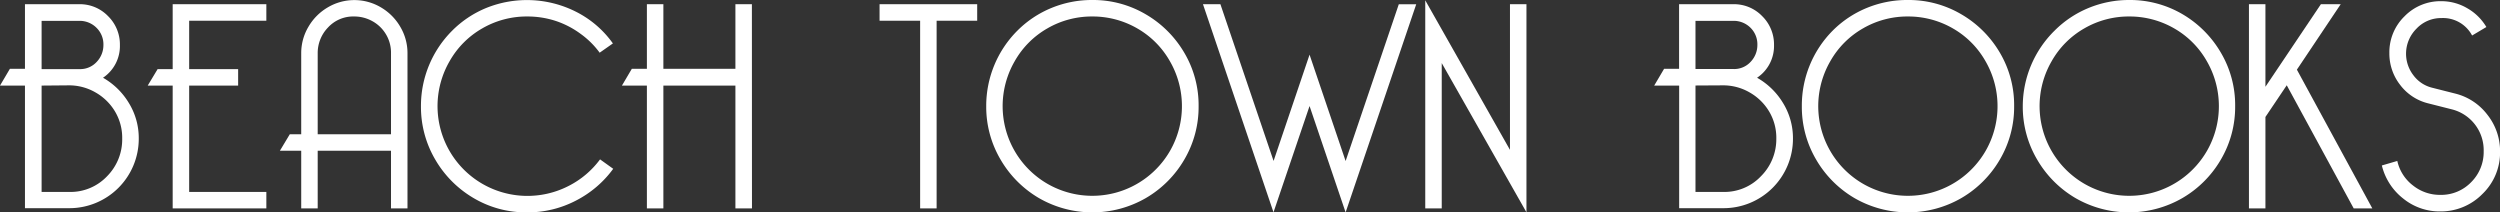 <svg xmlns="http://www.w3.org/2000/svg" viewBox="0 0 315.47 26.79"><rect x="0" y="0" width="315.47" height="26.79" fill="#333333" stroke="none"/><defs><style>.cls-1{fill:#fff;}</style></defs><title>BTB_text2</title><g id="Layer_2" data-name="Layer 2"><path class="cls-1" d="M17.75,13.33A9,9,0,0,1,21,16.5,8.45,8.45,0,0,1,22.26,21a8.76,8.76,0,0,1-8.79,8.79H7.9V14.32H4.75L6,12.2H7.9V4.05h6.86a4.93,4.93,0,0,1,3.62,1.5,5,5,0,0,1,1.5,3.66A4.81,4.81,0,0,1,17.75,13.33ZM10,12.24h4.77a2.81,2.81,0,0,0,2.2-.93,3.06,3.06,0,0,0,.83-2.1A2.93,2.93,0,0,0,16.9,7a3,3,0,0,0-2.14-.85H10Zm0,2.08V27.74h3.49a6.35,6.35,0,0,0,4.79-2A6.59,6.59,0,0,0,20.17,21a6.47,6.47,0,0,0-.93-3.45,6.73,6.73,0,0,0-2.48-2.39,6.64,6.64,0,0,0-3.3-.87Z" transform="translate(-4.75 -3.52)"/><path class="cls-1" d="M28.62,27.74h9.74v2.08H26.54V14.32H23.39l1.25-2.08h1.9V4.05H38.36V6.14H28.62v6.1H34.8v2.08H28.62Z" transform="translate(-4.75 -3.52)"/><path class="cls-1" d="M44.84,22.54v7.28H42.76V22.54H40.07l1.25-2.08h1.44V10.23a6.49,6.49,0,0,1,.91-3.33,6.77,6.77,0,0,1,2.46-2.46,6.57,6.57,0,0,1,6.67,0,6.78,6.78,0,0,1,2.46,2.46,6.49,6.49,0,0,1,.91,3.33V29.82H54.09V22.54Zm0-2.08h9.25V10.23a4.48,4.48,0,0,0-.66-2.42A4.54,4.54,0,0,0,51.7,6.17a4.67,4.67,0,0,0-2.24-.57A4.32,4.32,0,0,0,46.13,7a4.62,4.62,0,0,0-1.29,3.22Z" transform="translate(-4.75 -3.52)"/><path class="cls-1" d="M82.13,24.82a13.33,13.33,0,0,1-4.68,4,13.16,13.16,0,0,1-6.2,1.5,13,13,0,0,1-6.73-1.8,13.47,13.47,0,0,1-4.85-4.87,13.09,13.09,0,0,1-1.8-6.75A13.41,13.41,0,0,1,61.8,7.4a13.09,13.09,0,0,1,4.32-2.88A13.73,13.73,0,0,1,77.43,5a12.74,12.74,0,0,1,4.66,4l-1.67,1.17A10.7,10.7,0,0,0,78,7.78a11.24,11.24,0,0,0-3.16-1.63,11.49,11.49,0,0,0-3.58-.55,11.17,11.17,0,0,0-5.65,1.5,11,11,0,0,0-4.13,4.15,11.32,11.32,0,0,0,4.13,15.46A11.37,11.37,0,0,0,76.47,27a11.27,11.27,0,0,0,4-3.37Z" transform="translate(-4.75 -3.52)"/><path class="cls-1" d="M99.64,29.82H97.55V14.32H88.46v15.5H86.38V14.32H83.23l1.25-2.12h1.9V4.05h2.08V12.2h9.09V4.05h2.08Z" transform="translate(-4.75 -3.52)"/><path class="cls-1" d="M122.94,6.14V29.82h-2.08V6.14h-5.12V4.05h12.32V6.14Z" transform="translate(-4.75 -3.52)"/><path class="cls-1" d="M142.57,3.52a13.1,13.1,0,0,1,6.75,1.8,13.49,13.49,0,0,1,4.87,4.85A13,13,0,0,1,156,16.9a13.09,13.09,0,0,1-1.8,6.75,13.43,13.43,0,0,1-4.87,4.87,13.5,13.5,0,0,1-13.47,0A13.47,13.47,0,0,1,131,23.64a13.09,13.09,0,0,1-1.8-6.75,13.41,13.41,0,0,1,3.92-9.49,13.09,13.09,0,0,1,4.32-2.88A13.39,13.39,0,0,1,142.57,3.52Zm0,2.08a11.17,11.17,0,0,0-5.65,1.5,11,11,0,0,0-4.13,4.15,11.32,11.32,0,0,0,4.13,15.46,11.32,11.32,0,0,0,15.46-4.13,11.35,11.35,0,0,0,0-11.33,11,11,0,0,0-4.13-4.15A11.24,11.24,0,0,0,142.57,5.6Z" transform="translate(-4.75 -3.52)"/><path class="cls-1" d="M170,10.42l4.55,13.42,6.71-19.78h2.2l-8.91,26.26L170,16.9l-4.55,13.41L156.55,4.05h2.2l6.71,19.78Z" transform="translate(-4.75 -3.52)"/><path class="cls-1" d="M186.68,11.48V29.82H184.6V3.56l10.69,18.87V4.05h2.08V30.31Z" transform="translate(-4.75 -3.52)"/><path class="cls-1" d="M226.47,13.33a9,9,0,0,1,3.26,3.16A8.45,8.45,0,0,1,231,21a8.76,8.76,0,0,1-8.79,8.79h-5.57V14.32h-3.15l1.25-2.12h1.89V4.05h6.86a4.93,4.93,0,0,1,3.62,1.5,5,5,0,0,1,1.5,3.66A4.81,4.81,0,0,1,226.47,13.33Zm-7.77-1.1h4.78a2.81,2.81,0,0,0,2.2-.93,3.06,3.06,0,0,0,.83-2.1A2.93,2.93,0,0,0,225.62,7a3,3,0,0,0-2.14-.85H218.7Zm0,2.08V27.74h3.49a6.35,6.35,0,0,0,4.79-2A6.6,6.6,0,0,0,228.9,21a6.47,6.47,0,0,0-.93-3.45,6.73,6.73,0,0,0-2.48-2.39,6.64,6.64,0,0,0-3.3-.87Z" transform="translate(-4.75 -3.52)"/><path class="cls-1" d="M245.49,3.52a13.1,13.1,0,0,1,6.75,1.8,13.49,13.49,0,0,1,4.87,4.85,13,13,0,0,1,1.8,6.73,13.09,13.09,0,0,1-1.8,6.75,13.43,13.43,0,0,1-4.87,4.87,13.5,13.5,0,0,1-13.47,0,13.47,13.47,0,0,1-4.85-4.87,13.09,13.09,0,0,1-1.8-6.75A13.41,13.41,0,0,1,236,7.4a13.09,13.09,0,0,1,4.32-2.88A13.39,13.39,0,0,1,245.49,3.52Zm0,2.08a11.17,11.17,0,0,0-5.65,1.5,11,11,0,0,0-4.13,4.15,11.32,11.32,0,0,0,4.13,15.46,11.32,11.32,0,0,0,15.46-4.13,11.35,11.35,0,0,0,0-11.33,11,11,0,0,0-4.13-4.15A11.24,11.24,0,0,0,245.49,5.6Z" transform="translate(-4.75 -3.52)"/><path class="cls-1" d="M273.42,3.52a13.09,13.09,0,0,1,6.75,1.8A13.48,13.48,0,0,1,285,10.17a13,13,0,0,1,1.8,6.73,13.1,13.1,0,0,1-1.8,6.75,13.43,13.43,0,0,1-4.87,4.87,13.5,13.5,0,0,1-13.47,0,13.47,13.47,0,0,1-4.85-4.87A13.09,13.09,0,0,1,260,16.9,13.41,13.41,0,0,1,264,7.4a13.09,13.09,0,0,1,4.32-2.88A13.39,13.39,0,0,1,273.42,3.52Zm0,2.08a11.17,11.17,0,0,0-5.65,1.5,11,11,0,0,0-4.13,4.15,11.32,11.32,0,0,0,4.13,15.46,11.32,11.32,0,0,0,15.46-4.13,11.34,11.34,0,0,0,0-11.33,11,11,0,0,0-4.13-4.15A11.24,11.24,0,0,0,273.42,5.6Z" transform="translate(-4.75 -3.52)"/><path class="cls-1" d="M304.11,29.82h-2.35l-8.45-15.54-2.69,4V29.82h-2.08V4.05h2.08V14.47l7-10.42h2.5l-5.53,8.26Z" transform="translate(-4.75 -3.52)"/><path class="cls-1" d="M307.26,23.83a5.36,5.36,0,0,0,2,3.11,5.42,5.42,0,0,0,3.41,1.17,5.25,5.25,0,0,0,3.92-1.61,5.36,5.36,0,0,0,1.57-3.88,5.31,5.31,0,0,0-4.05-5.31l-3-.76a6.31,6.31,0,0,1-3.5-2.33,6.41,6.41,0,0,1-1.35-4,6.32,6.32,0,0,1,1.91-4.64,6.32,6.32,0,0,1,4.64-1.91,6.43,6.43,0,0,1,3.28.89,6.57,6.57,0,0,1,2.41,2.37L316.7,8a4.15,4.15,0,0,0-3.87-2.2,4.25,4.25,0,0,0-3.16,1.35,4.45,4.45,0,0,0-.36,5.89,4.18,4.18,0,0,0,2.35,1.55l3,.76a7.3,7.3,0,0,1,4,2.69,7.4,7.4,0,0,1,1.57,4.62A7.26,7.26,0,0,1,318,28a7.36,7.36,0,0,1-5.34,2.2A7.28,7.28,0,0,1,308,28.57a7.57,7.57,0,0,1-2.69-4.17Z" transform="translate(-4.75 -3.52)"/></g></svg>